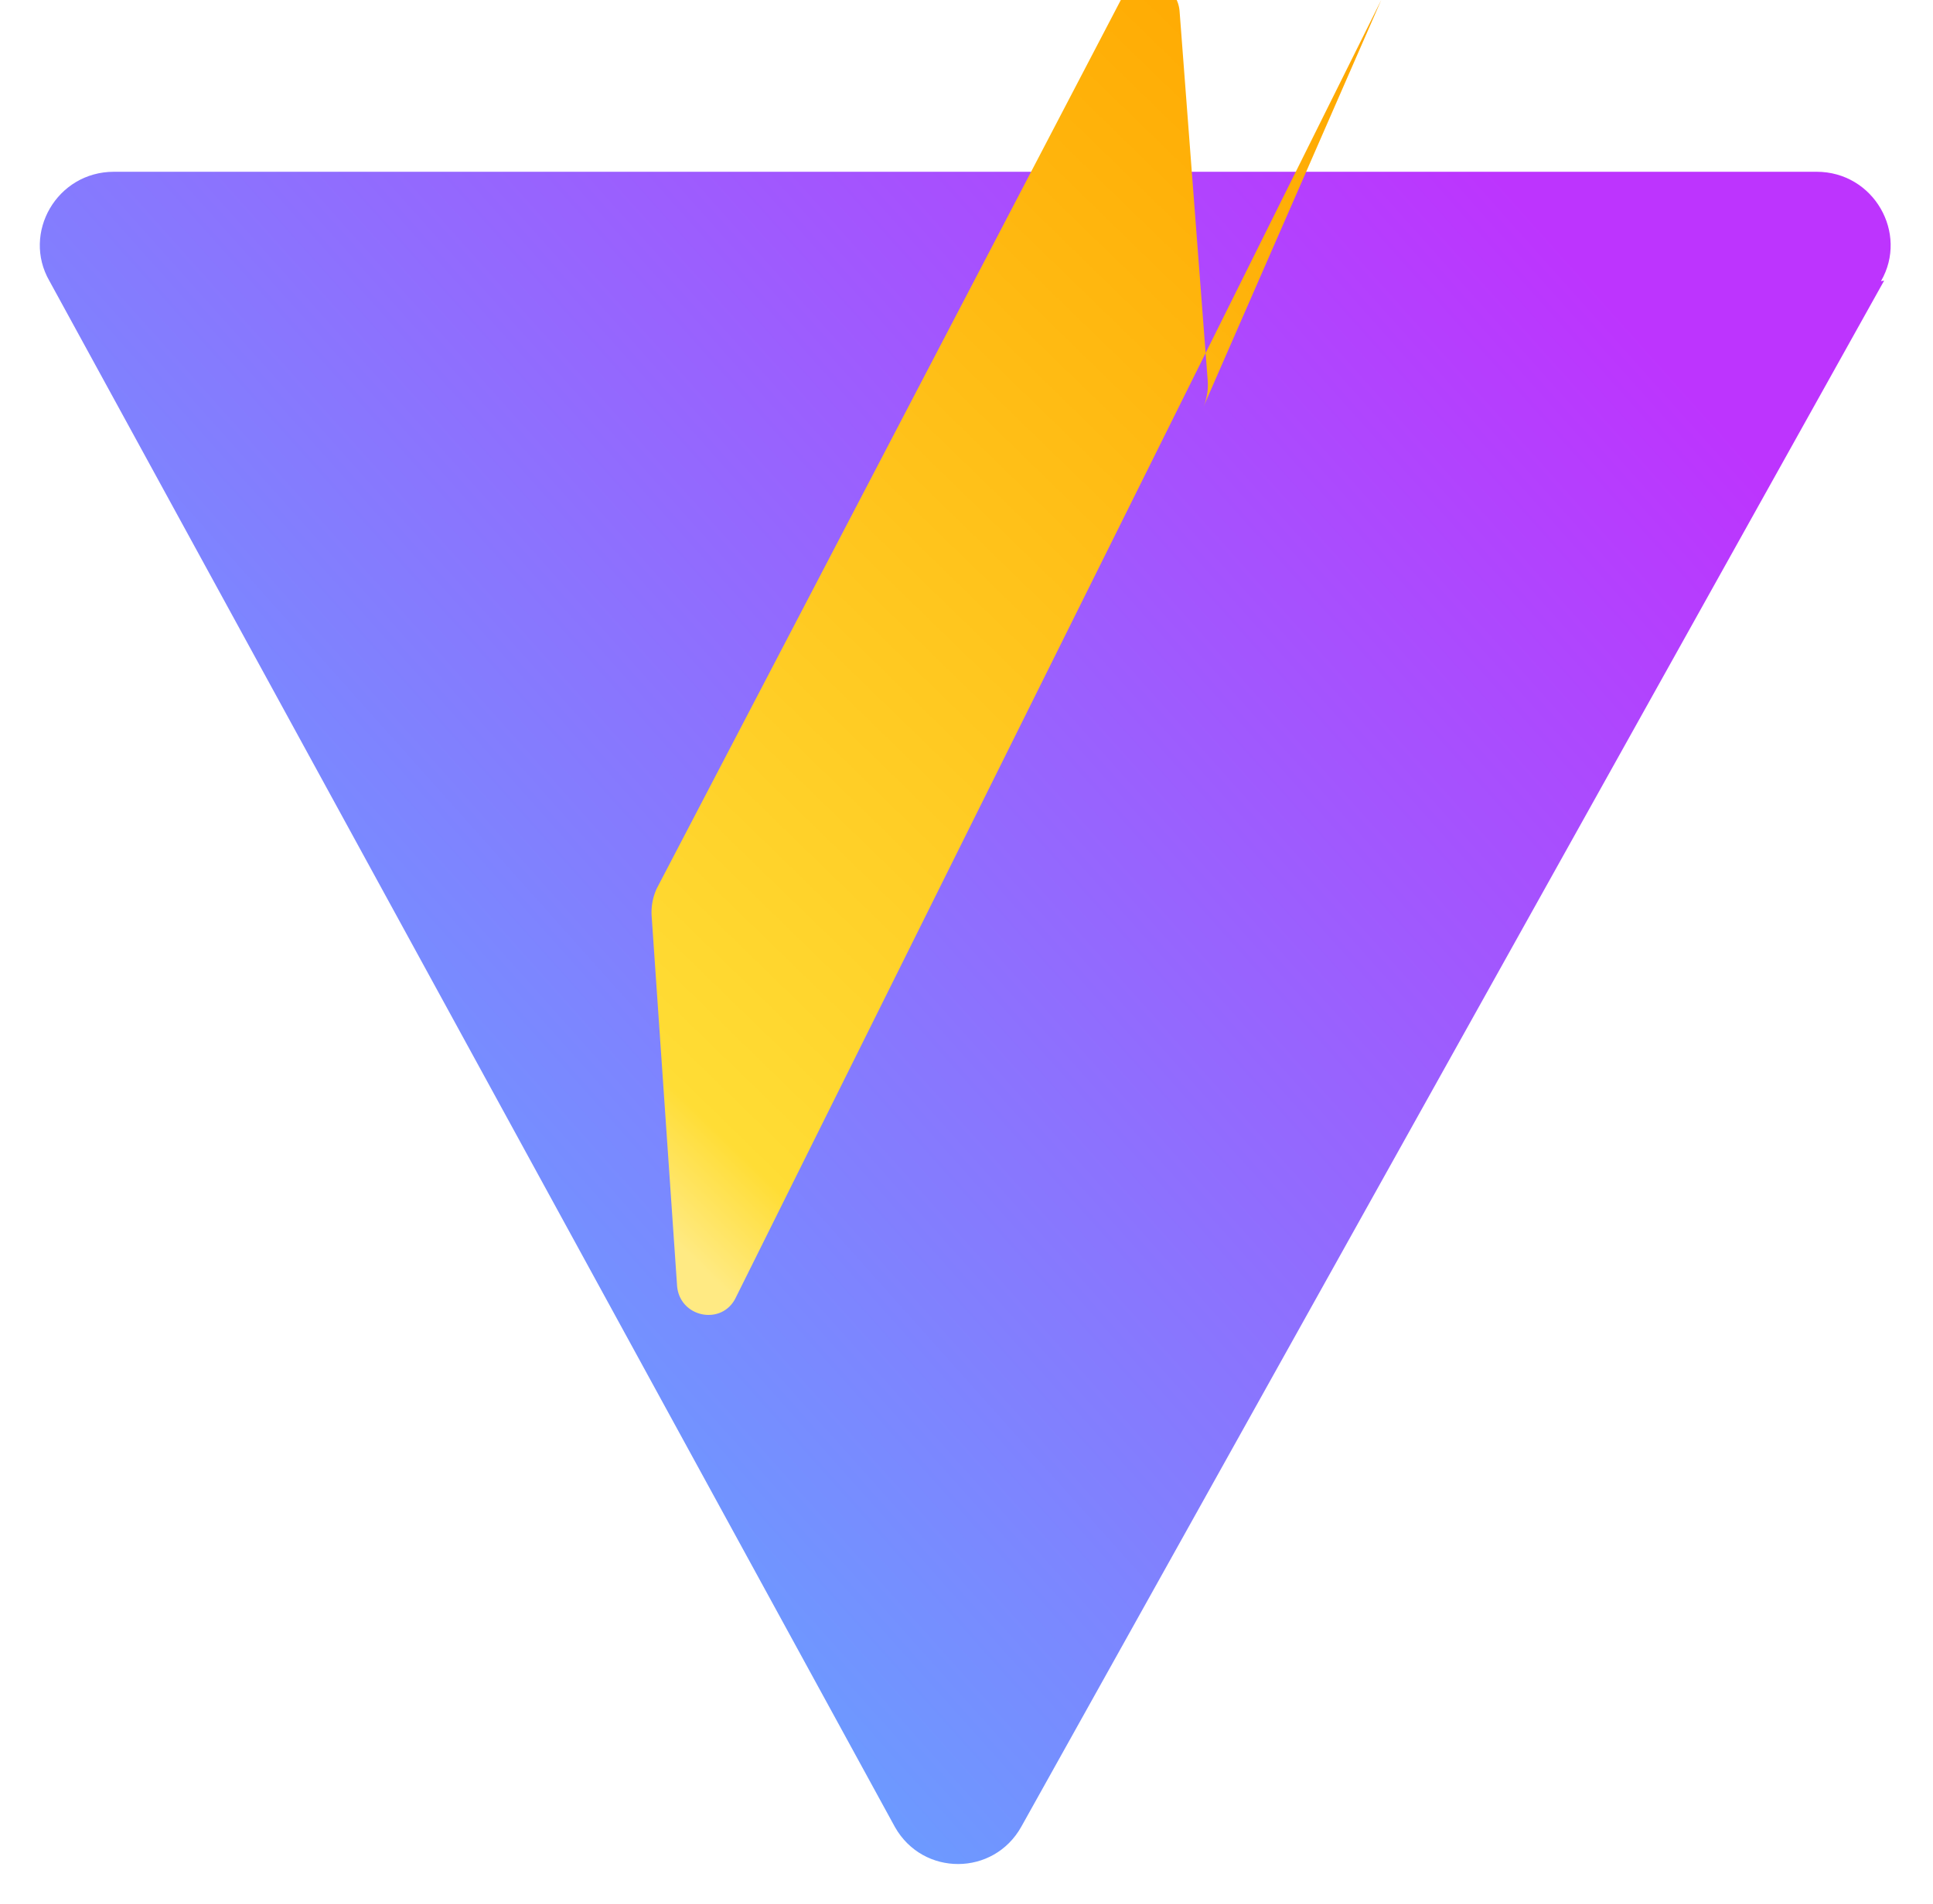<svg xmlns="http://www.w3.org/2000/svg" viewBox="0 0 410 404">
  <defs>
    <linearGradient id="a" x1="-46.574%" x2="57.553%" y1="57.553%" y2="-26.225%">
      <stop offset="0%" stop-color="#41D1FF" />
      <stop offset="100%" stop-color="#BD34FE" />
    </linearGradient>
    <linearGradient id="b" x1="13.328%" x2="68.421%" y1="98.489%" y2="-7.288%">
      <stop offset="0%" stop-color="#FFEA83" />
      <stop offset="8.333%" stop-color="#FFDD35" />
      <stop offset="100%" stop-color="#FFA800" />
    </linearGradient>
  </defs>
  <path fill="url(#a)" d="m399.641 59.525-183.01 327.995c-5.875 10.533-20.854 10.585-26.801.1L10.48 59.597C4.635 49.449 12.042 36.44 24.168 36.44h361.137c12.138 0 19.537 13.05 13.659 23.207Z" />
  <path fill="url(#b)" d="M292.965.004 156.104 275.202c-2.889 6.173-12.03 4.324-12.497-2.5l-5.388-78.348a12.065 12.065 0 0 1 1.103-5.9L237.731.004c2.964-6.165 11.981-4.345 12.47 2.444l5.966 78.362a12.046 12.046 0 0 1-1.036 5.79Z" />
</svg>
